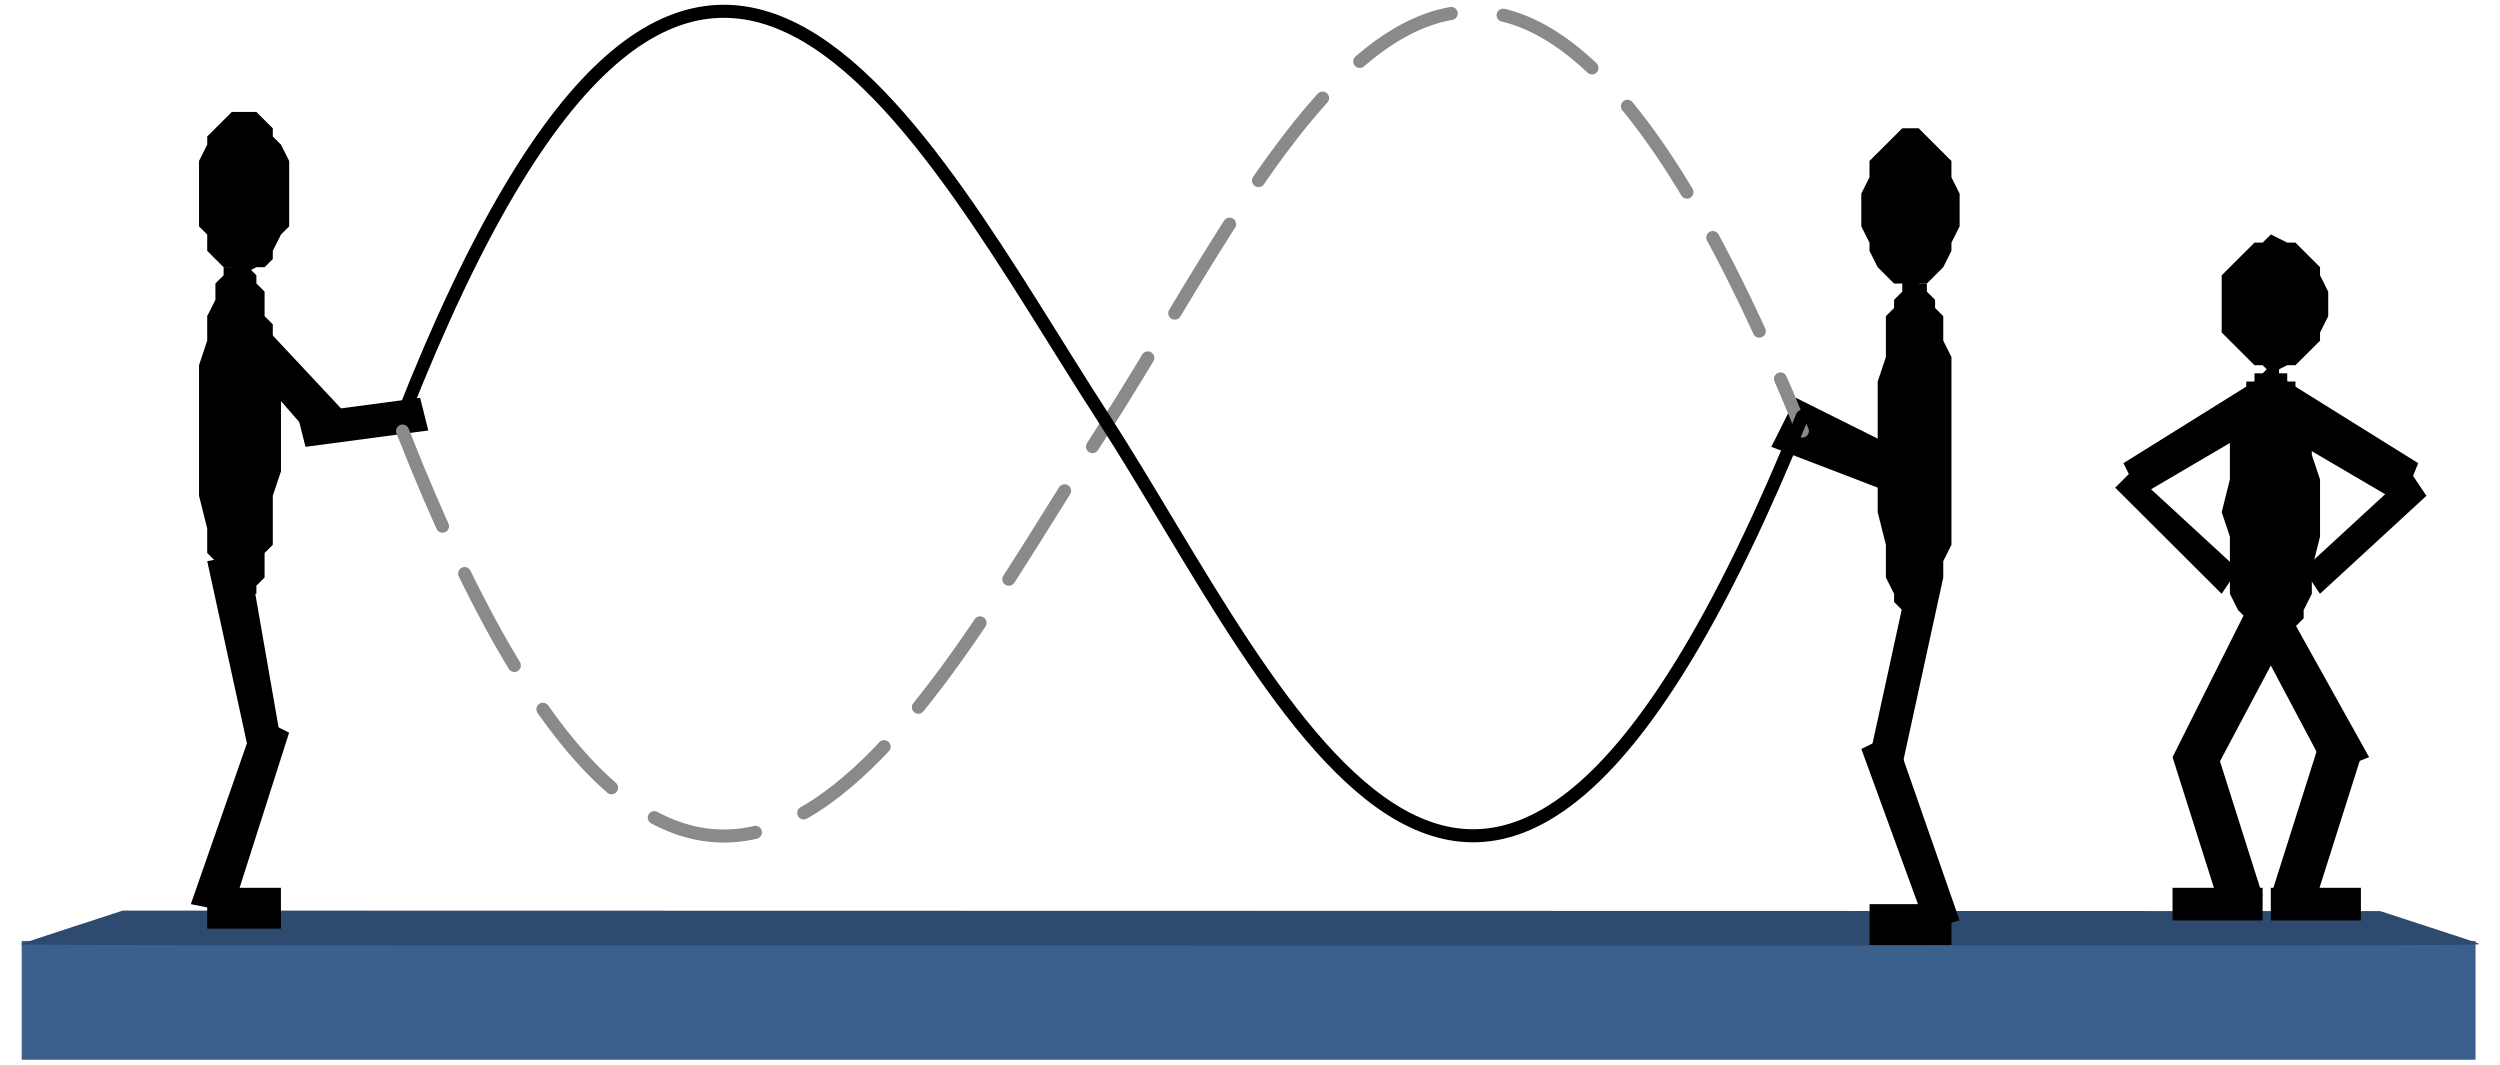 <?xml version="1.0" encoding="UTF-8" standalone="no"?>
<svg
   xmlns:dc="http://purl.org/dc/elements/1.1/"
   xmlns:cc="http://creativecommons.org/ns#"
   xmlns:rdf="http://www.w3.org/1999/02/22-rdf-syntax-ns#"
   xmlns:svg="http://www.w3.org/2000/svg"
   xmlns="http://www.w3.org/2000/svg"
   xmlns:sodipodi="http://sodipodi.sourceforge.net/DTD/sodipodi-0.dtd"
   xmlns:inkscape="http://www.inkscape.org/namespaces/inkscape"
   version="1.0"
   width="108mm"
   height="46mm"
   id="svg2"
   inkscape:version="0.91 r13725"
   viewBox="0 0 108 46"
   sodipodi:docname="JumpRope2ndHar.svg">
  <sodipodi:namedview
     pagecolor="#ffffff"
     bordercolor="#666666"
     borderopacity="1"
     objecttolerance="10"
     gridtolerance="10"
     guidetolerance="10"
     inkscape:pageopacity="0"
     inkscape:pageshadow="2"
     inkscape:window-width="1182"
     inkscape:window-height="679"
     id="namedview83"
     inkscape:document-units="mm"
     showgrid="false"
     inkscape:zoom="0.94273479"
     inkscape:cx="203.80285"
     inkscape:cy="168.76772"
     inkscape:window-x="0"
     inkscape:window-y="0"
     inkscape:window-maximized="0"
     inkscape:current-layer="svg2" />
  <defs
     id="defs4">
    <clipPath
       clipPathUnits="userSpaceOnUse"
       id="clipWmfPath1">
      <path
         d="m 0,0 450,0 0,337.5 -450,0 z"
         id="path7"
         inkscape:connector-curvature="0" />
    </clipPath>
    <clipPath
       clipPathUnits="userSpaceOnUse"
       id="clipWmfPath2">
      <path
         d="m 0,0 0,337.5 450,0 L 450,0 0,0 Z"
         id="path10"
         inkscape:connector-curvature="0" />
    </clipPath>
    <pattern
       id="WMFhbasepattern"
       patternUnits="userSpaceOnUse"
       width="6"
       height="6"
       x="0"
       y="0" />
  </defs>
  <g
     id="g4247"
     transform="translate(0.892,-0.219)">
    <path
       style="fill:#3b608e"
       d="m 0.046,43.435 0,-2.565 53.003,0 53.003,0 0,2.565 0,2.565 -53.003,0 -53.003,0 0,-2.565 z"
       id="path4225"
       inkscape:connector-curvature="0" />
    <path
       style="fill:#2e4b6f"
       d="m 0.001,41.007 c 0.074,-0.032 1.097,-0.372 2.274,-0.755 l 2.139,-0.696 48.759,0.011 48.759,0.011 0.953,0.31 c 2.739,0.892 3.161,1.032 3.321,1.104 0.17,0.077 -1.076,0.078 -53.083,0.076 -45.564,-0.002 -53.237,-0.011 -53.122,-0.061 z"
       id="path4223"
       inkscape:connector-curvature="0" />
    <path
       inkscape:connector-curvature="0"
       id="path19"
       d="m 7.706,8.586 0,-0.706 0,-0.706 0.354,-0.706 0,-0.353 0.354,-0.353 0.354,-0.353 0.354,-0.353 0.354,0 0,0 0,0 0.708,0 0.354,0.353 0.354,0.353 0,0.353 0.354,0.353 0.354,0.706 0,0.706 0,0.706 0,0 0,0.706 0,0.706 -0.354,0.353 -0.354,0.706 0,0.353 -0.354,0.353 -0.354,0 -0.708,0.353 0,0 0,0 -0.354,-0.353 -0.354,0 -0.354,-0.353 -0.354,-0.353 0,-0.706 -0.354,-0.353 0,-0.706 0,-0.706 0,0 z"
       style="fill:#000000;fill-opacity:1;fill-rule:evenodd;stroke:none" />
    <path
       inkscape:connector-curvature="0"
       id="path21"
       d="m 7.706,18.816 0,-1.411 0,-1.411 0.354,-1.058 0,-0.706 0,-0.353 0.354,-0.706 0,-0.353 0,-0.353 0.354,-0.353 0,-0.353 0.354,0 0,0 0.354,-0.353 0,0 0,0 0,0.353 0.354,0 0,0 0.354,0.353 0,0.353 0.354,0.353 0,0.353 0,0.706 0.354,0.353 0,0.706 0,1.058 0.354,1.411 0,1.411 0,0 0,1.764 -0.354,1.058 0,1.411 0,0.706 -0.354,0.353 0,0.353 0,0.706 -0.354,0.353 0,0.353 -0.354,0 0,0.353 -0.354,0 0,0 0,0 0,0 -0.354,0 0,0 -0.354,-0.353 0,0 -0.354,-0.353 0,-0.353 0,-0.706 -0.354,-0.353 0,-0.353 0,-0.706 -0.354,-1.411 0,-1.058 0,-1.764 0,0 z"
       style="fill:#000000;fill-opacity:1;fill-rule:evenodd;stroke:none" />
    <path
       inkscape:connector-curvature="0"
       id="path23"
       d="m 17.257,17.405 0.354,1.411 -5.306,0.706 -0.354,-1.411 z"
       style="fill:#000000;fill-opacity:1;fill-rule:evenodd;stroke:none" />
    <path
       inkscape:connector-curvature="0"
       id="path25"
       d="m 8.06,13.878 1.061,-1.058 4.953,5.292 -1.415,1.058 z"
       style="fill:#000000;fill-opacity:1;fill-rule:evenodd;stroke:none" />
    <path
       inkscape:connector-curvature="0"
       id="path27"
       d="m 8.06,24.461 1.769,-0.353 1.415,8.114 -1.415,0.353 z"
       style="fill:#000000;fill-opacity:1;fill-rule:evenodd;stroke:none" />
    <path
       inkscape:connector-curvature="0"
       id="path29"
       d="m 10.182,31.164 1.415,0.706 -2.476,7.761 -1.769,-0.353 z"
       style="fill:#000000;fill-opacity:1;fill-rule:evenodd;stroke:none" />
    <path
       inkscape:connector-curvature="0"
       id="path31"
       d="m 8.06,38.572 0,1.764 3.184,0 0,-1.764 -3.184,0 z"
       style="fill:#000000;fill-opacity:1;fill-rule:evenodd;stroke:none" />
    <path
       inkscape:connector-curvature="0"
       id="path33"
       d="m 83.764,9.291 0,-0.706 -0.354,-0.706 0,-0.706 -0.354,-0.353 -0.354,-0.353 -0.354,-0.353 -0.354,-0.353 -0.354,0 0,0 0,0 -0.354,0 -0.354,0.353 -0.354,0.353 -0.354,0.353 -0.354,0.353 0,0.706 -0.354,0.706 0,0.706 0,0 0,0.706 0.354,0.706 0,0.353 0.354,0.706 0.354,0.353 0.354,0.353 0.354,0 0.354,0.353 0,0 0,0 0.354,-0.353 0.354,0 0.354,-0.353 0.354,-0.353 0.354,-0.706 0,-0.353 0.354,-0.706 0,-0.706 0,0 z"
       style="fill:#000000;fill-opacity:1;fill-rule:evenodd;stroke:none" />
    <path
       inkscape:connector-curvature="0"
       id="path35"
       d="m 83.411,19.522 0,-1.411 0,-1.411 0,-1.058 -0.354,-0.706 0,-0.353 0,-0.706 -0.354,-0.353 0,-0.353 -0.354,-0.353 0,-0.353 0,0 -0.354,0 0,-0.353 0,0 0,0 -0.354,0.353 0,0 -0.354,0 0,0.353 -0.354,0.353 0,0.353 -0.354,0.353 0,0.706 0,0.353 0,0.706 -0.354,1.058 0,1.411 0,1.411 0,0 0,1.764 0,1.058 0.354,1.411 0,0.706 0,0.353 0,0.353 0.354,0.706 0,0.353 0.354,0.353 0,0 0.354,0.353 0,0 0.354,0 0,0 0,0 0,0 0.354,0 0,-0.353 0,0 0.354,-0.353 0,-0.353 0.354,-0.706 0,-0.353 0,-0.353 0.354,-0.706 0,-1.411 0,-1.058 0,-1.764 0,0 z"
       style="fill:#000000;fill-opacity:1;fill-rule:evenodd;stroke:none" />
    <path
       inkscape:connector-curvature="0"
       id="path37"
       d="m 81.288,13.525 0,6.35 1.061,0 0,-6.35 -1.061,0 z"
       style="fill:#000000;fill-opacity:1;fill-rule:evenodd;stroke:none" />
    <path
       inkscape:connector-curvature="0"
       id="path39"
       d="m 80.227,21.286 0.708,-1.764 -4.245,-2.117 -1.061,2.117 z"
       style="fill:#000000;fill-opacity:1;fill-rule:evenodd;stroke:none" />
    <path
       inkscape:connector-curvature="0"
       id="path41"
       d="m 83.057,25.166 -1.415,-0.353 -1.769,8.114 1.415,0.353 z"
       style="fill:#000000;fill-opacity:1;fill-rule:evenodd;stroke:none" />
    <path
       inkscape:connector-curvature="0"
       id="path43"
       d="m 80.934,31.869 -1.415,0.706 2.83,7.761 1.415,-0.353 z"
       style="fill:#000000;fill-opacity:1;fill-rule:evenodd;stroke:none" />
    <path
       inkscape:connector-curvature="0"
       id="path45"
       d="m 79.873,39.278 0,1.764 3.538,0 0,-1.764 -3.538,0 z"
       style="fill:#000000;fill-opacity:1;fill-rule:evenodd;stroke:none" />
    <path
       inkscape:connector-curvature="0"
       id="path59"
       d="m 95.085,13.525 0,-0.706 0,-0.706 0.354,-0.353 0.354,-0.353 0.354,-0.353 0.354,-0.353 0.354,0 0.354,-0.353 0,0 0,0 0.708,0.353 0.354,0 0.354,0.353 0.354,0.353 0.354,0.353 0,0.353 0.354,0.706 0,0.706 0,0 0,0.353 -0.354,0.706 0,0.353 -0.354,0.353 -0.354,0.353 -0.354,0.353 -0.354,0 -0.708,0.353 0,0 0,0 -0.354,-0.353 -0.354,0 -0.354,-0.353 -0.354,-0.353 -0.354,-0.353 -0.354,-0.353 0,-0.706 0,-0.353 0,0 0,0 z"
       style="fill:#000000;fill-opacity:1;fill-rule:evenodd;stroke:none" />
    <path
       inkscape:connector-curvature="0"
       id="path61"
       d="m 95.085,22.344 0.354,-1.411 0,-1.058 0,-1.058 0.354,-1.058 0.354,-0.353 0,-0.353 0,-0.353 0.354,0 0,-0.353 0.354,0 0.354,-0.353 0,0 0,0 0,0 0.354,0 0,0.353 0.354,0 0,0.353 0.354,0 0,0.353 0.354,0.353 0,0.353 0.354,1.058 0,1.058 0.354,1.058 0,1.411 0,0 0,1.058 -0.354,1.411 0,1.058 -0.354,0.706 0,0.353 -0.354,0.353 0,0.353 -0.354,0.353 0,0 -0.354,0.353 0,0 -0.354,0 0,0 0,0 0,0 -0.354,0 -0.354,-0.353 0,0 -0.354,-0.353 0,-0.353 0,-0.353 -0.354,-0.353 -0.354,-0.706 0,-1.058 0,-1.411 -0.354,-1.058 0,0 z"
       style="fill:#000000;fill-opacity:1;fill-rule:evenodd;stroke:none" />
    <path
       inkscape:connector-curvature="0"
       id="path63"
       d="m 103.221,20.58 0.708,1.058 -4.599,4.233 -0.708,-1.058 z"
       style="fill:#000000;fill-opacity:1;fill-rule:evenodd;stroke:none" />
    <path
       inkscape:connector-curvature="0"
       id="path65"
       d="m 96.853,18.464 1.061,-1.764 5.66,3.528 -0.708,1.764 z"
       style="fill:#000000;fill-opacity:1;fill-rule:evenodd;stroke:none" />
    <path
       inkscape:connector-curvature="0"
       id="path67"
       d="m 96.5,27.636 1.415,-1.058 3.538,6.35 -1.769,0.706 z"
       style="fill:#000000;fill-opacity:1;fill-rule:evenodd;stroke:none" />
    <path
       inkscape:connector-curvature="0"
       id="path69"
       d="m 99.33,32.222 1.769,0.706 -2.123,6.703 -1.769,-0.706 z"
       style="fill:#000000;fill-opacity:1;fill-rule:evenodd;stroke:none" />
    <path
       inkscape:connector-curvature="0"
       id="path71"
       d="m 97.207,38.572 0,1.411 3.892,0 0,-1.411 -3.892,0 z"
       style="fill:#000000;fill-opacity:1;fill-rule:evenodd;stroke:none" />
    <path
       inkscape:connector-curvature="0"
       id="path73"
       d="m 97.915,27.636 -1.769,-1.058 -3.184,6.35 1.769,0.706 z"
       style="fill:#000000;fill-opacity:1;fill-rule:evenodd;stroke:none" />
    <path
       inkscape:connector-curvature="0"
       id="path75"
       d="m 94.731,32.222 -1.769,0.706 2.123,6.703 1.769,-0.706 z"
       style="fill:#000000;fill-opacity:1;fill-rule:evenodd;stroke:none" />
    <path
       inkscape:connector-curvature="0"
       id="path77"
       d="m 92.962,38.572 0,1.411 3.891,0 0,-1.411 -3.891,0 z"
       style="fill:#000000;fill-opacity:1;fill-rule:evenodd;stroke:none" />
    <path
       inkscape:connector-curvature="0"
       id="path79"
       d="m 91.193,20.58 -0.708,0.706 4.599,4.586 0.708,-1.058 z"
       style="fill:#000000;fill-opacity:1;fill-rule:evenodd;stroke:none" />
    <path
       inkscape:connector-curvature="0"
       id="path81"
       d="m 97.561,18.111 -1.061,-1.411 -5.66,3.528 0.708,1.411 z"
       style="fill:#000000;fill-opacity:1;fill-rule:evenodd;stroke:none" />
    <path
       sodipodi:nodetypes="czc"
       inkscape:connector-curvature="0"
       id="path4217"
       d="m 16.498,18.839 c 12.734,32.392 22.364,12.166 30.236,0 7.872,-12.166 16.5,-33.832 30.236,0"
       style="fill:none;fill-rule:evenodd;stroke:#8a8a8a;stroke-width:0.564;stroke-linecap:round;stroke-linejoin:miter;stroke-miterlimit:4;stroke-dasharray:4.516, 2.258;stroke-dashoffset:0.056;stroke-opacity:1" />
    <path
       style="fill:none;fill-rule:evenodd;stroke:#000000;stroke-width:0.564;stroke-linecap:round;stroke-linejoin:miter;stroke-miterlimit:4;stroke-dasharray:none;stroke-dashoffset:0.056;stroke-opacity:1"
       d="m 16.498,18.205 c 12.734,-32.392 22.364,-12.166 30.236,0 7.872,12.166 16.5,33.832 30.236,0"
       id="path4219"
       inkscape:connector-curvature="0"
       sodipodi:nodetypes="czc" />
  </g>
</svg>
